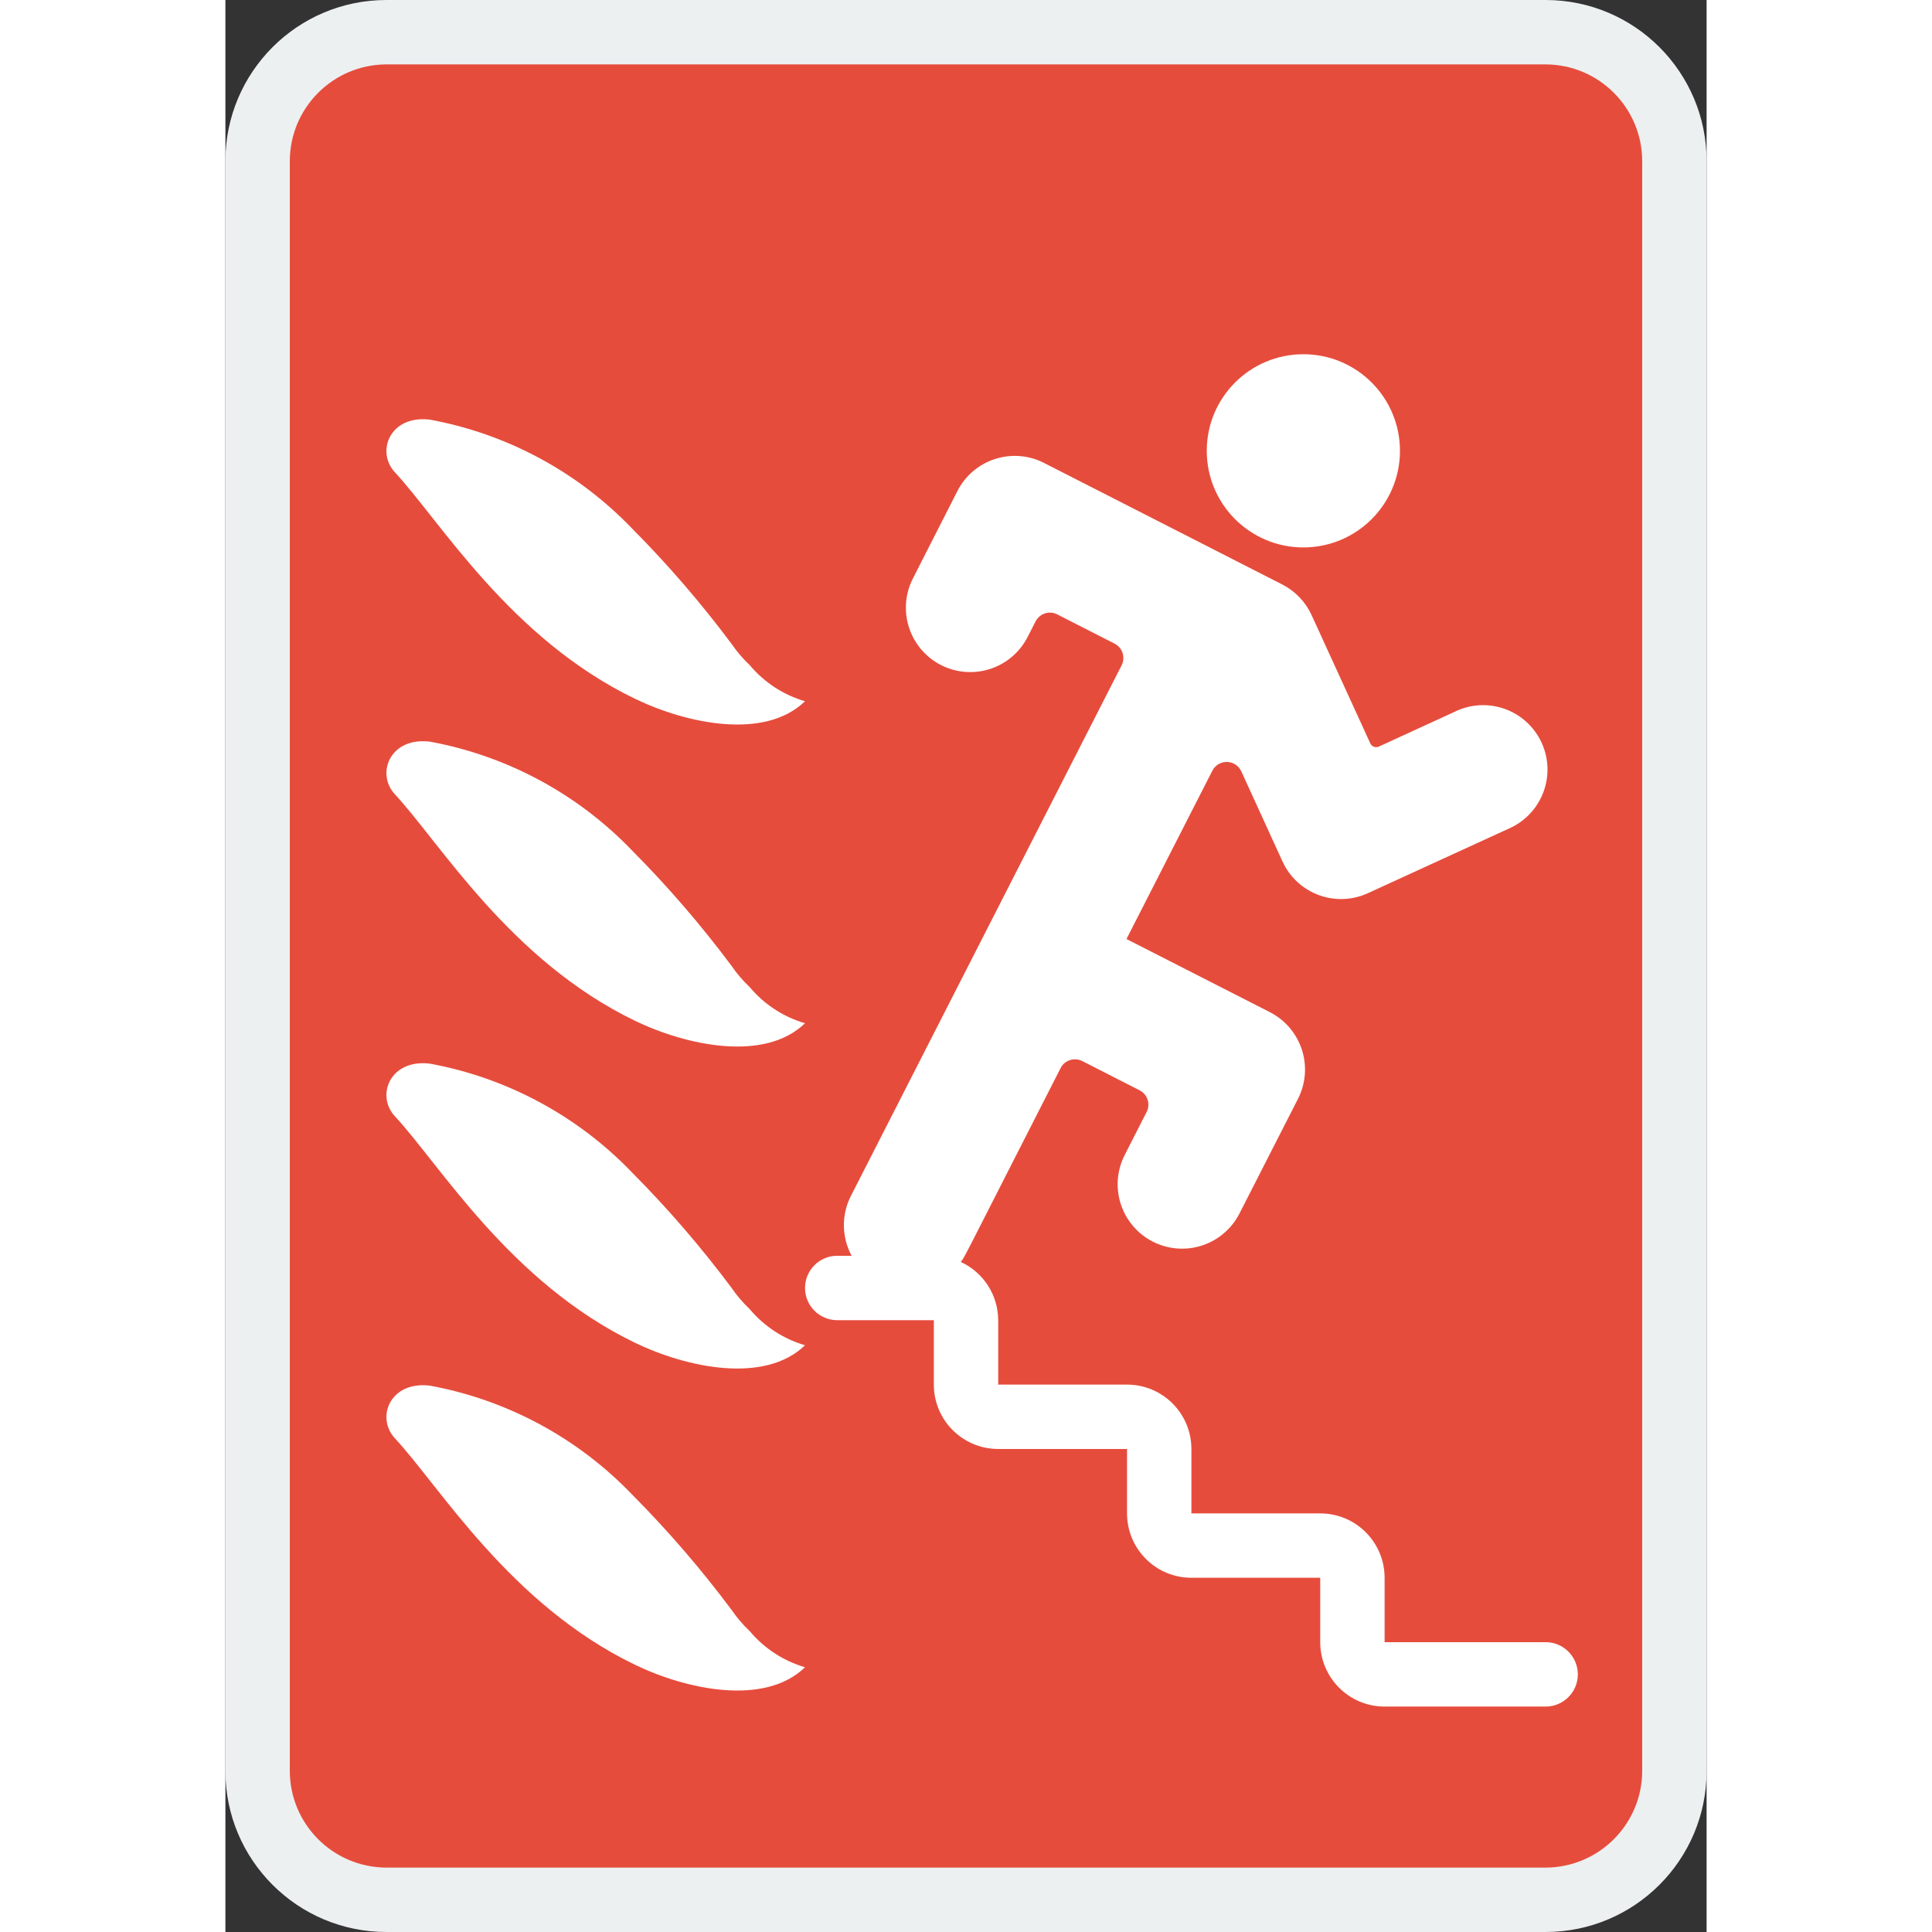 <svg height="512" viewBox="0 0 46 60" width="512" xmlns="http://www.w3.org/2000/svg"><rect x="0" y="0" width="46" height="60" fill="#333333" stroke="none"/><g id="029---Fire-Exit" fill="none"><rect id="Rectangle-path" fill="#e64c3c" height="58" rx="4" width="44" x="1" y="1"/><path id="Shape" d="m41 0h-36c-2.761 0-5 2.239-5 5v50c0 2.761 2.239 5 5 5h36c2.761 0 5-2.239 5-5v-50c0-2.761-2.239-5-5-5zm3 55c-.005 1.655-1.345 2.995-3 3h-36c-1.655-.005-2.995-1.345-3-3v-50c.005-1.655 1.345-2.995 3-3h36c1.655.005 2.995 1.345 3 3z" fill="#ecf0f1"/><g fill="#fff"><circle id="Oval" cx="33.477" cy="14.001" r="3"/><path id="Shape" d="m41 51h-5v-2c0-1.105-.895-2-2-2h-4v-2c0-1.105-.895-2-2-2h-4v-2c-.002-.778-.456-1.484-1.162-1.81.165-.235-.215.482 3.1-6.02.06-.118.165-.208.291-.248s.264-.03.382.03l1.781.909c.246.126.343.426.218.672l-.682 1.337c-.325.636-.285 1.398.104 1.997s1.068.946 1.782.909c.714-.037 1.353-.452 1.678-1.088l1.818-3.563c.241-.472.285-1.021.121-1.526-.164-.505-.521-.924-.993-1.165l-4.454-2.272 2.666-5.226c.087-.171.264-.277.456-.273.192.004.364.117.444.292l1.28 2.8c.461 1.003 1.646 1.443 2.65.984 2.293-1.053 1.315-.605 4.35-1.994.674-.282 1.141-.909 1.218-1.636s-.249-1.437-.85-1.854-1.38-.472-2.034-.145l-2.343 1.076c-.048.022-.104.024-.153.005-.05-.019-.09-.057-.112-.105l-1.825-3.987c-.188-.409-.507-.742-.908-.947l-7.4-3.775c-.984-.502-2.188-.111-2.69.873l-1.362 2.676c-.343.638-.314 1.412.076 2.023.39.611 1.08.963 1.803.92.723-.042 1.367-.473 1.683-1.125l.228-.446c.126-.246.426-.343.672-.218l1.782.909c.118.06.208.165.248.291s.03.264-.03.382l-8.408 16.479c-.298.586-.289 1.28.023 1.858h-.447c-.552 0-1 .448-1 1s.448 1 1 1h3v2c0 1.105.895 2 2 2h4v2c0 1.105.895 2 2 2h4v2c0 1.105.895 2 2 2h5c.552 0 1-.448 1-1s-.448-1-1-1z"/><path id="Shape" d="m5.261 14.664c-.588-.633-.159-1.78 1.088-1.632 2.402.441 4.603 1.629 6.292 3.393 1.11 1.118 2.139 2.312 3.081 3.575.163.238.351.458.561.656.449.535 1.046.926 1.717 1.122-1.255 1.217-3.684.693-5.278-.076-3.88-1.873-6.048-5.517-7.461-7.038z"/><path id="Shape" d="m5.261 24.664c-.588-.633-.159-1.78 1.088-1.632 2.402.441 4.603 1.629 6.292 3.393 1.11 1.118 2.139 2.312 3.081 3.575.163.238.351.458.561.656.449.535 1.046.926 1.717 1.122-1.255 1.217-3.684.693-5.278-.076-3.88-1.873-6.048-5.517-7.461-7.038z"/><path id="Shape" d="m5.261 34.664c-.588-.633-.159-1.78 1.088-1.632 2.402.441 4.603 1.629 6.292 3.393 1.11 1.118 2.139 2.312 3.081 3.575.163.238.351.458.561.656.449.535 1.046.926 1.717 1.122-1.255 1.217-3.684.693-5.278-.076-3.88-1.873-6.048-5.517-7.461-7.038z"/><path id="Shape" d="m5.261 44.664c-.588-.633-.159-1.78 1.088-1.632 2.402.441 4.603 1.629 6.292 3.393 1.11 1.118 2.139 2.312 3.081 3.575.163.238.351.458.561.656.449.535 1.046.926 1.717 1.122-1.255 1.217-3.684.693-5.278-.076-3.88-1.873-6.048-5.517-7.461-7.038z"/></g></g></svg>